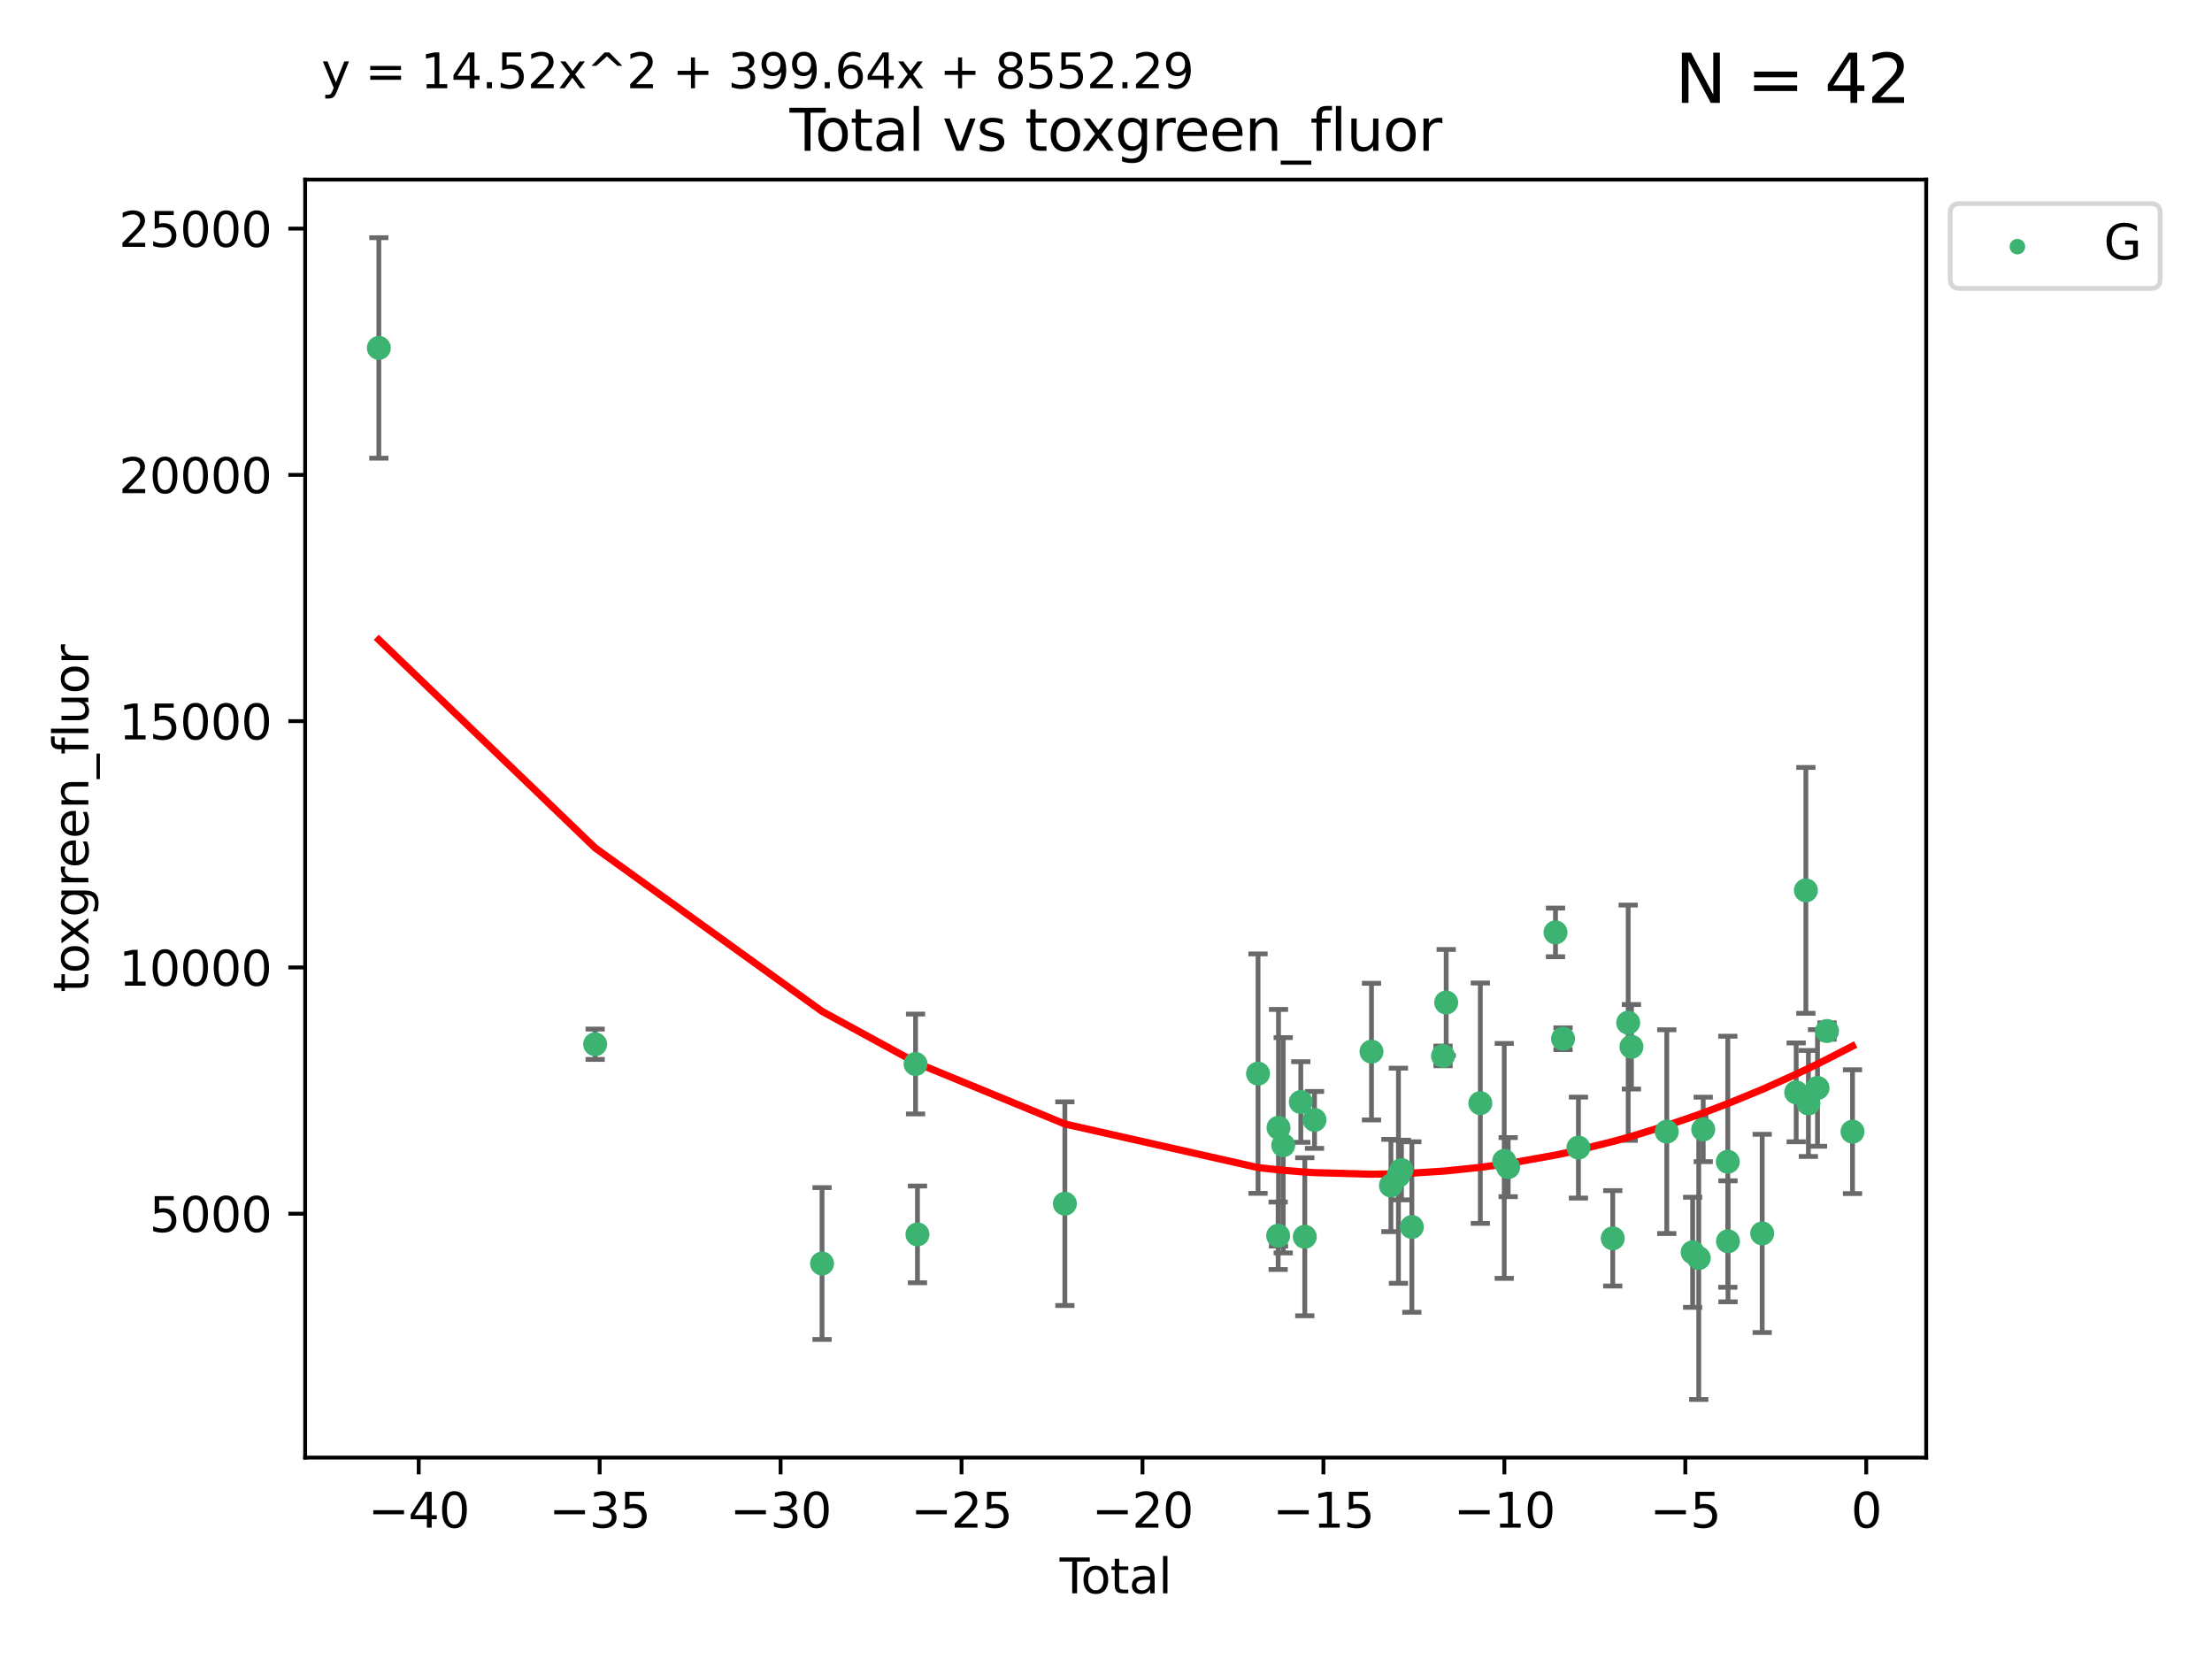 <?xml version="1.0" encoding="utf-8" standalone="no"?>
<!DOCTYPE svg PUBLIC "-//W3C//DTD SVG 1.1//EN"
  "http://www.w3.org/Graphics/SVG/1.1/DTD/svg11.dtd">
<svg xmlns:xlink="http://www.w3.org/1999/xlink" width="460.8pt" height="345.6pt" viewBox="0 0 460.8 345.6" xmlns="http://www.w3.org/2000/svg" version="1.1">
 <defs>
  <style type="text/css">*{stroke-linejoin: round; stroke-linecap: butt}</style>
 </defs>
 <g id="figure_1">
  <g id="patch_1">
   <path d="M 0 345.6 
L 460.8 345.6 
L 460.8 0 
L 0 0 
z
" style="fill: #ffffff"/>
  </g>
  <g id="axes_1">
   <g id="patch_2">
    <path d="M 63.571 303.64 
L 401.26 303.64 
L 401.26 37.411 
L 63.571 37.411 
z
" style="fill: #ffffff"/>
   </g>
   <g id="PathCollection_1">
    <defs>
     <path id="m1d2c53d2f5" d="M 0 1.118 
C 0.297 1.118 0.581 1 0.791 0.791 
C 1 0.581 1.118 0.297 1.118 0 
C 1.118 -0.297 1 -0.581 0.791 -0.791 
C 0.581 -1 0.297 -1.118 0 -1.118 
C -0.297 -1.118 -0.581 -1 -0.791 -0.791 
C -1 -0.581 -1.118 -0.297 -1.118 0 
C -1.118 0.297 -1 0.581 -0.791 0.791 
C -0.581 1 -0.297 1.118 0 1.118 
z
" style="stroke: #3cb371"/>
    </defs>
    <g clip-path="url(#p8fb673ed2a)">
     <use xlink:href="#m1d2c53d2f5" x="78.921" y="72.481" style="fill: #3cb371; stroke: #3cb371"/>
     <use xlink:href="#m1d2c53d2f5" x="123.98" y="217.535" style="fill: #3cb371; stroke: #3cb371"/>
     <use xlink:href="#m1d2c53d2f5" x="171.247" y="263.217" style="fill: #3cb371; stroke: #3cb371"/>
     <use xlink:href="#m1d2c53d2f5" x="190.729" y="221.648" style="fill: #3cb371; stroke: #3cb371"/>
     <use xlink:href="#m1d2c53d2f5" x="191.126" y="257.146" style="fill: #3cb371; stroke: #3cb371"/>
     <use xlink:href="#m1d2c53d2f5" x="221.833" y="250.746" style="fill: #3cb371; stroke: #3cb371"/>
     <use xlink:href="#m1d2c53d2f5" x="262.071" y="223.656" style="fill: #3cb371; stroke: #3cb371"/>
     <use xlink:href="#m1d2c53d2f5" x="266.262" y="257.431" style="fill: #3cb371; stroke: #3cb371"/>
     <use xlink:href="#m1d2c53d2f5" x="266.337" y="234.932" style="fill: #3cb371; stroke: #3cb371"/>
     <use xlink:href="#m1d2c53d2f5" x="267.315" y="238.579" style="fill: #3cb371; stroke: #3cb371"/>
     <use xlink:href="#m1d2c53d2f5" x="270.98" y="229.566" style="fill: #3cb371; stroke: #3cb371"/>
     <use xlink:href="#m1d2c53d2f5" x="271.813" y="257.643" style="fill: #3cb371; stroke: #3cb371"/>
     <use xlink:href="#m1d2c53d2f5" x="273.836" y="233.302" style="fill: #3cb371; stroke: #3cb371"/>
     <use xlink:href="#m1d2c53d2f5" x="285.708" y="219.072" style="fill: #3cb371; stroke: #3cb371"/>
     <use xlink:href="#m1d2c53d2f5" x="289.758" y="246.962" style="fill: #3cb371; stroke: #3cb371"/>
     <use xlink:href="#m1d2c53d2f5" x="291.32" y="244.923" style="fill: #3cb371; stroke: #3cb371"/>
     <use xlink:href="#m1d2c53d2f5" x="291.947" y="243.736" style="fill: #3cb371; stroke: #3cb371"/>
     <use xlink:href="#m1d2c53d2f5" x="294.116" y="255.605" style="fill: #3cb371; stroke: #3cb371"/>
     <use xlink:href="#m1d2c53d2f5" x="300.611" y="219.972" style="fill: #3cb371; stroke: #3cb371"/>
     <use xlink:href="#m1d2c53d2f5" x="301.267" y="208.841" style="fill: #3cb371; stroke: #3cb371"/>
     <use xlink:href="#m1d2c53d2f5" x="308.378" y="229.811" style="fill: #3cb371; stroke: #3cb371"/>
     <use xlink:href="#m1d2c53d2f5" x="313.361" y="241.837" style="fill: #3cb371; stroke: #3cb371"/>
     <use xlink:href="#m1d2c53d2f5" x="314.181" y="243.136" style="fill: #3cb371; stroke: #3cb371"/>
     <use xlink:href="#m1d2c53d2f5" x="324.038" y="194.238" style="fill: #3cb371; stroke: #3cb371"/>
     <use xlink:href="#m1d2c53d2f5" x="325.607" y="216.384" style="fill: #3cb371; stroke: #3cb371"/>
     <use xlink:href="#m1d2c53d2f5" x="328.816" y="239.067" style="fill: #3cb371; stroke: #3cb371"/>
     <use xlink:href="#m1d2c53d2f5" x="335.966" y="257.967" style="fill: #3cb371; stroke: #3cb371"/>
     <use xlink:href="#m1d2c53d2f5" x="339.182" y="213.046" style="fill: #3cb371; stroke: #3cb371"/>
     <use xlink:href="#m1d2c53d2f5" x="339.858" y="218.064" style="fill: #3cb371; stroke: #3cb371"/>
     <use xlink:href="#m1d2c53d2f5" x="347.218" y="235.742" style="fill: #3cb371; stroke: #3cb371"/>
     <use xlink:href="#m1d2c53d2f5" x="352.609" y="260.874" style="fill: #3cb371; stroke: #3cb371"/>
     <use xlink:href="#m1d2c53d2f5" x="353.88" y="262.078" style="fill: #3cb371; stroke: #3cb371"/>
     <use xlink:href="#m1d2c53d2f5" x="354.813" y="235.279" style="fill: #3cb371; stroke: #3cb371"/>
     <use xlink:href="#m1d2c53d2f5" x="359.934" y="242.013" style="fill: #3cb371; stroke: #3cb371"/>
     <use xlink:href="#m1d2c53d2f5" x="359.973" y="258.587" style="fill: #3cb371; stroke: #3cb371"/>
     <use xlink:href="#m1d2c53d2f5" x="367.097" y="256.941" style="fill: #3cb371; stroke: #3cb371"/>
     <use xlink:href="#m1d2c53d2f5" x="374.18" y="227.558" style="fill: #3cb371; stroke: #3cb371"/>
     <use xlink:href="#m1d2c53d2f5" x="376.198" y="185.483" style="fill: #3cb371; stroke: #3cb371"/>
     <use xlink:href="#m1d2c53d2f5" x="376.722" y="229.874" style="fill: #3cb371; stroke: #3cb371"/>
     <use xlink:href="#m1d2c53d2f5" x="378.619" y="226.641" style="fill: #3cb371; stroke: #3cb371"/>
     <use xlink:href="#m1d2c53d2f5" x="380.606" y="214.776" style="fill: #3cb371; stroke: #3cb371"/>
     <use xlink:href="#m1d2c53d2f5" x="385.911" y="235.749" style="fill: #3cb371; stroke: #3cb371"/>
    </g>
   </g>
   <g id="matplotlib.axis_1">
    <g id="xtick_1">
     <g id="line2d_1">
      <defs>
       <path id="m40cc3cbc75" d="M 0 0 
L 0 3.5 
" style="stroke: #000000; stroke-width: 0.8"/>
      </defs>
      <g>
       <use xlink:href="#m40cc3cbc75" x="87.225" y="303.64" style="stroke: #000000; stroke-width: 0.8"/>
      </g>
     </g>
     <g id="text_1">
      <!-- −40 -->
      <g transform="translate(76.673 318.238)scale(0.1 -0.1)">
       <defs>
        <path id="DejaVuSans-2212" d="M 678 2272 
L 4684 2272 
L 4684 1741 
L 678 1741 
L 678 2272 
z
" transform="scale(0.016)"/>
        <path id="DejaVuSans-34" d="M 2419 4116 
L 825 1625 
L 2419 1625 
L 2419 4116 
z
M 2253 4666 
L 3047 4666 
L 3047 1625 
L 3713 1625 
L 3713 1100 
L 3047 1100 
L 3047 0 
L 2419 0 
L 2419 1100 
L 313 1100 
L 313 1709 
L 2253 4666 
z
" transform="scale(0.016)"/>
        <path id="DejaVuSans-30" d="M 2034 4250 
Q 1547 4250 1301 3770 
Q 1056 3291 1056 2328 
Q 1056 1369 1301 889 
Q 1547 409 2034 409 
Q 2525 409 2770 889 
Q 3016 1369 3016 2328 
Q 3016 3291 2770 3770 
Q 2525 4250 2034 4250 
z
M 2034 4750 
Q 2819 4750 3233 4129 
Q 3647 3509 3647 2328 
Q 3647 1150 3233 529 
Q 2819 -91 2034 -91 
Q 1250 -91 836 529 
Q 422 1150 422 2328 
Q 422 3509 836 4129 
Q 1250 4750 2034 4750 
z
" transform="scale(0.016)"/>
       </defs>
       <use xlink:href="#DejaVuSans-2212"/>
       <use xlink:href="#DejaVuSans-34" x="83.789"/>
       <use xlink:href="#DejaVuSans-30" x="147.412"/>
      </g>
     </g>
    </g>
    <g id="xtick_2">
     <g id="line2d_2">
      <g>
       <use xlink:href="#m40cc3cbc75" x="124.919" y="303.64" style="stroke: #000000; stroke-width: 0.8"/>
      </g>
     </g>
     <g id="text_2">
      <!-- −35 -->
      <g transform="translate(114.367 318.238)scale(0.1 -0.1)">
       <defs>
        <path id="DejaVuSans-33" d="M 2597 2516 
Q 3050 2419 3304 2112 
Q 3559 1806 3559 1356 
Q 3559 666 3084 287 
Q 2609 -91 1734 -91 
Q 1441 -91 1130 -33 
Q 819 25 488 141 
L 488 750 
Q 750 597 1062 519 
Q 1375 441 1716 441 
Q 2309 441 2620 675 
Q 2931 909 2931 1356 
Q 2931 1769 2642 2001 
Q 2353 2234 1838 2234 
L 1294 2234 
L 1294 2753 
L 1863 2753 
Q 2328 2753 2575 2939 
Q 2822 3125 2822 3475 
Q 2822 3834 2567 4026 
Q 2313 4219 1838 4219 
Q 1578 4219 1281 4162 
Q 984 4106 628 3988 
L 628 4550 
Q 988 4650 1302 4700 
Q 1616 4750 1894 4750 
Q 2613 4750 3031 4423 
Q 3450 4097 3450 3541 
Q 3450 3153 3228 2886 
Q 3006 2619 2597 2516 
z
" transform="scale(0.016)"/>
        <path id="DejaVuSans-35" d="M 691 4666 
L 3169 4666 
L 3169 4134 
L 1269 4134 
L 1269 2991 
Q 1406 3038 1543 3061 
Q 1681 3084 1819 3084 
Q 2600 3084 3056 2656 
Q 3513 2228 3513 1497 
Q 3513 744 3044 326 
Q 2575 -91 1722 -91 
Q 1428 -91 1123 -41 
Q 819 9 494 109 
L 494 744 
Q 775 591 1075 516 
Q 1375 441 1709 441 
Q 2250 441 2565 725 
Q 2881 1009 2881 1497 
Q 2881 1984 2565 2268 
Q 2250 2553 1709 2553 
Q 1456 2553 1204 2497 
Q 953 2441 691 2322 
L 691 4666 
z
" transform="scale(0.016)"/>
       </defs>
       <use xlink:href="#DejaVuSans-2212"/>
       <use xlink:href="#DejaVuSans-33" x="83.789"/>
       <use xlink:href="#DejaVuSans-35" x="147.412"/>
      </g>
     </g>
    </g>
    <g id="xtick_3">
     <g id="line2d_3">
      <g>
       <use xlink:href="#m40cc3cbc75" x="162.613" y="303.64" style="stroke: #000000; stroke-width: 0.8"/>
      </g>
     </g>
     <g id="text_3">
      <!-- −30 -->
      <g transform="translate(152.06 318.238)scale(0.1 -0.1)">
       <use xlink:href="#DejaVuSans-2212"/>
       <use xlink:href="#DejaVuSans-33" x="83.789"/>
       <use xlink:href="#DejaVuSans-30" x="147.412"/>
      </g>
     </g>
    </g>
    <g id="xtick_4">
     <g id="line2d_4">
      <g>
       <use xlink:href="#m40cc3cbc75" x="200.306" y="303.64" style="stroke: #000000; stroke-width: 0.8"/>
      </g>
     </g>
     <g id="text_4">
      <!-- −25 -->
      <g transform="translate(189.754 318.238)scale(0.1 -0.1)">
       <defs>
        <path id="DejaVuSans-32" d="M 1228 531 
L 3431 531 
L 3431 0 
L 469 0 
L 469 531 
Q 828 903 1448 1529 
Q 2069 2156 2228 2338 
Q 2531 2678 2651 2914 
Q 2772 3150 2772 3378 
Q 2772 3750 2511 3984 
Q 2250 4219 1831 4219 
Q 1534 4219 1204 4116 
Q 875 4013 500 3803 
L 500 4441 
Q 881 4594 1212 4672 
Q 1544 4750 1819 4750 
Q 2544 4750 2975 4387 
Q 3406 4025 3406 3419 
Q 3406 3131 3298 2873 
Q 3191 2616 2906 2266 
Q 2828 2175 2409 1742 
Q 1991 1309 1228 531 
z
" transform="scale(0.016)"/>
       </defs>
       <use xlink:href="#DejaVuSans-2212"/>
       <use xlink:href="#DejaVuSans-32" x="83.789"/>
       <use xlink:href="#DejaVuSans-35" x="147.412"/>
      </g>
     </g>
    </g>
    <g id="xtick_5">
     <g id="line2d_5">
      <g>
       <use xlink:href="#m40cc3cbc75" x="238" y="303.64" style="stroke: #000000; stroke-width: 0.8"/>
      </g>
     </g>
     <g id="text_5">
      <!-- −20 -->
      <g transform="translate(227.447 318.238)scale(0.1 -0.1)">
       <use xlink:href="#DejaVuSans-2212"/>
       <use xlink:href="#DejaVuSans-32" x="83.789"/>
       <use xlink:href="#DejaVuSans-30" x="147.412"/>
      </g>
     </g>
    </g>
    <g id="xtick_6">
     <g id="line2d_6">
      <g>
       <use xlink:href="#m40cc3cbc75" x="275.693" y="303.64" style="stroke: #000000; stroke-width: 0.8"/>
      </g>
     </g>
     <g id="text_6">
      <!-- −15 -->
      <g transform="translate(265.141 318.238)scale(0.1 -0.1)">
       <defs>
        <path id="DejaVuSans-31" d="M 794 531 
L 1825 531 
L 1825 4091 
L 703 3866 
L 703 4441 
L 1819 4666 
L 2450 4666 
L 2450 531 
L 3481 531 
L 3481 0 
L 794 0 
L 794 531 
z
" transform="scale(0.016)"/>
       </defs>
       <use xlink:href="#DejaVuSans-2212"/>
       <use xlink:href="#DejaVuSans-31" x="83.789"/>
       <use xlink:href="#DejaVuSans-35" x="147.412"/>
      </g>
     </g>
    </g>
    <g id="xtick_7">
     <g id="line2d_7">
      <g>
       <use xlink:href="#m40cc3cbc75" x="313.387" y="303.64" style="stroke: #000000; stroke-width: 0.8"/>
      </g>
     </g>
     <g id="text_7">
      <!-- −10 -->
      <g transform="translate(302.835 318.238)scale(0.1 -0.1)">
       <use xlink:href="#DejaVuSans-2212"/>
       <use xlink:href="#DejaVuSans-31" x="83.789"/>
       <use xlink:href="#DejaVuSans-30" x="147.412"/>
      </g>
     </g>
    </g>
    <g id="xtick_8">
     <g id="line2d_8">
      <g>
       <use xlink:href="#m40cc3cbc75" x="351.081" y="303.64" style="stroke: #000000; stroke-width: 0.8"/>
      </g>
     </g>
     <g id="text_8">
      <!-- −5 -->
      <g transform="translate(343.709 318.238)scale(0.1 -0.1)">
       <use xlink:href="#DejaVuSans-2212"/>
       <use xlink:href="#DejaVuSans-35" x="83.789"/>
      </g>
     </g>
    </g>
    <g id="xtick_9">
     <g id="line2d_9">
      <g>
       <use xlink:href="#m40cc3cbc75" x="388.774" y="303.64" style="stroke: #000000; stroke-width: 0.8"/>
      </g>
     </g>
     <g id="text_9">
      <!-- 0 -->
      <g transform="translate(385.593 318.238)scale(0.1 -0.1)">
       <use xlink:href="#DejaVuSans-30"/>
      </g>
     </g>
    </g>
    <g id="text_10">
     <!-- Total -->
     <g transform="translate(220.739 331.917)scale(0.1 -0.1)">
      <defs>
       <path id="DejaVuSans-54" d="M -19 4666 
L 3928 4666 
L 3928 4134 
L 2272 4134 
L 2272 0 
L 1638 0 
L 1638 4134 
L -19 4134 
L -19 4666 
z
" transform="scale(0.016)"/>
       <path id="DejaVuSans-6f" d="M 1959 3097 
Q 1497 3097 1228 2736 
Q 959 2375 959 1747 
Q 959 1119 1226 758 
Q 1494 397 1959 397 
Q 2419 397 2687 759 
Q 2956 1122 2956 1747 
Q 2956 2369 2687 2733 
Q 2419 3097 1959 3097 
z
M 1959 3584 
Q 2709 3584 3137 3096 
Q 3566 2609 3566 1747 
Q 3566 888 3137 398 
Q 2709 -91 1959 -91 
Q 1206 -91 779 398 
Q 353 888 353 1747 
Q 353 2609 779 3096 
Q 1206 3584 1959 3584 
z
" transform="scale(0.016)"/>
       <path id="DejaVuSans-74" d="M 1172 4494 
L 1172 3500 
L 2356 3500 
L 2356 3053 
L 1172 3053 
L 1172 1153 
Q 1172 725 1289 603 
Q 1406 481 1766 481 
L 2356 481 
L 2356 0 
L 1766 0 
Q 1100 0 847 248 
Q 594 497 594 1153 
L 594 3053 
L 172 3053 
L 172 3500 
L 594 3500 
L 594 4494 
L 1172 4494 
z
" transform="scale(0.016)"/>
       <path id="DejaVuSans-61" d="M 2194 1759 
Q 1497 1759 1228 1600 
Q 959 1441 959 1056 
Q 959 750 1161 570 
Q 1363 391 1709 391 
Q 2188 391 2477 730 
Q 2766 1069 2766 1631 
L 2766 1759 
L 2194 1759 
z
M 3341 1997 
L 3341 0 
L 2766 0 
L 2766 531 
Q 2569 213 2275 61 
Q 1981 -91 1556 -91 
Q 1019 -91 701 211 
Q 384 513 384 1019 
Q 384 1609 779 1909 
Q 1175 2209 1959 2209 
L 2766 2209 
L 2766 2266 
Q 2766 2663 2505 2880 
Q 2244 3097 1772 3097 
Q 1472 3097 1187 3025 
Q 903 2953 641 2809 
L 641 3341 
Q 956 3463 1253 3523 
Q 1550 3584 1831 3584 
Q 2591 3584 2966 3190 
Q 3341 2797 3341 1997 
z
" transform="scale(0.016)"/>
       <path id="DejaVuSans-6c" d="M 603 4863 
L 1178 4863 
L 1178 0 
L 603 0 
L 603 4863 
z
" transform="scale(0.016)"/>
      </defs>
      <use xlink:href="#DejaVuSans-54"/>
      <use xlink:href="#DejaVuSans-6f" x="44.084"/>
      <use xlink:href="#DejaVuSans-74" x="105.266"/>
      <use xlink:href="#DejaVuSans-61" x="144.475"/>
      <use xlink:href="#DejaVuSans-6c" x="205.754"/>
     </g>
    </g>
   </g>
   <g id="matplotlib.axis_2">
    <g id="ytick_1">
     <g id="line2d_10">
      <defs>
       <path id="mff3b0b1548" d="M 0 0 
L -3.5 0 
" style="stroke: #000000; stroke-width: 0.8"/>
      </defs>
      <g>
       <use xlink:href="#mff3b0b1548" x="63.571" y="252.839" style="stroke: #000000; stroke-width: 0.8"/>
      </g>
     </g>
     <g id="text_11">
      <!-- 5000 -->
      <g transform="translate(31.121 256.638)scale(0.1 -0.1)">
       <use xlink:href="#DejaVuSans-35"/>
       <use xlink:href="#DejaVuSans-30" x="63.623"/>
       <use xlink:href="#DejaVuSans-30" x="127.246"/>
       <use xlink:href="#DejaVuSans-30" x="190.869"/>
      </g>
     </g>
    </g>
    <g id="ytick_2">
     <g id="line2d_11">
      <g>
       <use xlink:href="#mff3b0b1548" x="63.571" y="201.535" style="stroke: #000000; stroke-width: 0.8"/>
      </g>
     </g>
     <g id="text_12">
      <!-- 10000 -->
      <g transform="translate(24.759 205.334)scale(0.1 -0.1)">
       <use xlink:href="#DejaVuSans-31"/>
       <use xlink:href="#DejaVuSans-30" x="63.623"/>
       <use xlink:href="#DejaVuSans-30" x="127.246"/>
       <use xlink:href="#DejaVuSans-30" x="190.869"/>
       <use xlink:href="#DejaVuSans-30" x="254.492"/>
      </g>
     </g>
    </g>
    <g id="ytick_3">
     <g id="line2d_12">
      <g>
       <use xlink:href="#mff3b0b1548" x="63.571" y="150.23" style="stroke: #000000; stroke-width: 0.8"/>
      </g>
     </g>
     <g id="text_13">
      <!-- 15000 -->
      <g transform="translate(24.759 154.03)scale(0.1 -0.1)">
       <use xlink:href="#DejaVuSans-31"/>
       <use xlink:href="#DejaVuSans-35" x="63.623"/>
       <use xlink:href="#DejaVuSans-30" x="127.246"/>
       <use xlink:href="#DejaVuSans-30" x="190.869"/>
       <use xlink:href="#DejaVuSans-30" x="254.492"/>
      </g>
     </g>
    </g>
    <g id="ytick_4">
     <g id="line2d_13">
      <g>
       <use xlink:href="#mff3b0b1548" x="63.571" y="98.926" style="stroke: #000000; stroke-width: 0.8"/>
      </g>
     </g>
     <g id="text_14">
      <!-- 20000 -->
      <g transform="translate(24.759 102.725)scale(0.1 -0.1)">
       <use xlink:href="#DejaVuSans-32"/>
       <use xlink:href="#DejaVuSans-30" x="63.623"/>
       <use xlink:href="#DejaVuSans-30" x="127.246"/>
       <use xlink:href="#DejaVuSans-30" x="190.869"/>
       <use xlink:href="#DejaVuSans-30" x="254.492"/>
      </g>
     </g>
    </g>
    <g id="ytick_5">
     <g id="line2d_14">
      <g>
       <use xlink:href="#mff3b0b1548" x="63.571" y="47.622" style="stroke: #000000; stroke-width: 0.8"/>
      </g>
     </g>
     <g id="text_15">
      <!-- 25000 -->
      <g transform="translate(24.759 51.421)scale(0.1 -0.1)">
       <use xlink:href="#DejaVuSans-32"/>
       <use xlink:href="#DejaVuSans-35" x="63.623"/>
       <use xlink:href="#DejaVuSans-30" x="127.246"/>
       <use xlink:href="#DejaVuSans-30" x="190.869"/>
       <use xlink:href="#DejaVuSans-30" x="254.492"/>
      </g>
     </g>
    </g>
    <g id="text_16">
     <!-- toxgreen_fluor -->
     <g transform="translate(18.401 206.72)rotate(-90)scale(0.1 -0.1)">
      <defs>
       <path id="DejaVuSans-78" d="M 3513 3500 
L 2247 1797 
L 3578 0 
L 2900 0 
L 1881 1375 
L 863 0 
L 184 0 
L 1544 1831 
L 300 3500 
L 978 3500 
L 1906 2253 
L 2834 3500 
L 3513 3500 
z
" transform="scale(0.016)"/>
       <path id="DejaVuSans-67" d="M 2906 1791 
Q 2906 2416 2648 2759 
Q 2391 3103 1925 3103 
Q 1463 3103 1205 2759 
Q 947 2416 947 1791 
Q 947 1169 1205 825 
Q 1463 481 1925 481 
Q 2391 481 2648 825 
Q 2906 1169 2906 1791 
z
M 3481 434 
Q 3481 -459 3084 -895 
Q 2688 -1331 1869 -1331 
Q 1566 -1331 1297 -1286 
Q 1028 -1241 775 -1147 
L 775 -588 
Q 1028 -725 1275 -790 
Q 1522 -856 1778 -856 
Q 2344 -856 2625 -561 
Q 2906 -266 2906 331 
L 2906 616 
Q 2728 306 2450 153 
Q 2172 0 1784 0 
Q 1141 0 747 490 
Q 353 981 353 1791 
Q 353 2603 747 3093 
Q 1141 3584 1784 3584 
Q 2172 3584 2450 3431 
Q 2728 3278 2906 2969 
L 2906 3500 
L 3481 3500 
L 3481 434 
z
" transform="scale(0.016)"/>
       <path id="DejaVuSans-72" d="M 2631 2963 
Q 2534 3019 2420 3045 
Q 2306 3072 2169 3072 
Q 1681 3072 1420 2755 
Q 1159 2438 1159 1844 
L 1159 0 
L 581 0 
L 581 3500 
L 1159 3500 
L 1159 2956 
Q 1341 3275 1631 3429 
Q 1922 3584 2338 3584 
Q 2397 3584 2469 3576 
Q 2541 3569 2628 3553 
L 2631 2963 
z
" transform="scale(0.016)"/>
       <path id="DejaVuSans-65" d="M 3597 1894 
L 3597 1613 
L 953 1613 
Q 991 1019 1311 708 
Q 1631 397 2203 397 
Q 2534 397 2845 478 
Q 3156 559 3463 722 
L 3463 178 
Q 3153 47 2828 -22 
Q 2503 -91 2169 -91 
Q 1331 -91 842 396 
Q 353 884 353 1716 
Q 353 2575 817 3079 
Q 1281 3584 2069 3584 
Q 2775 3584 3186 3129 
Q 3597 2675 3597 1894 
z
M 3022 2063 
Q 3016 2534 2758 2815 
Q 2500 3097 2075 3097 
Q 1594 3097 1305 2825 
Q 1016 2553 972 2059 
L 3022 2063 
z
" transform="scale(0.016)"/>
       <path id="DejaVuSans-6e" d="M 3513 2113 
L 3513 0 
L 2938 0 
L 2938 2094 
Q 2938 2591 2744 2837 
Q 2550 3084 2163 3084 
Q 1697 3084 1428 2787 
Q 1159 2491 1159 1978 
L 1159 0 
L 581 0 
L 581 3500 
L 1159 3500 
L 1159 2956 
Q 1366 3272 1645 3428 
Q 1925 3584 2291 3584 
Q 2894 3584 3203 3211 
Q 3513 2838 3513 2113 
z
" transform="scale(0.016)"/>
       <path id="DejaVuSans-5f" d="M 3263 -1063 
L 3263 -1509 
L -63 -1509 
L -63 -1063 
L 3263 -1063 
z
" transform="scale(0.016)"/>
       <path id="DejaVuSans-66" d="M 2375 4863 
L 2375 4384 
L 1825 4384 
Q 1516 4384 1395 4259 
Q 1275 4134 1275 3809 
L 1275 3500 
L 2222 3500 
L 2222 3053 
L 1275 3053 
L 1275 0 
L 697 0 
L 697 3053 
L 147 3053 
L 147 3500 
L 697 3500 
L 697 3744 
Q 697 4328 969 4595 
Q 1241 4863 1831 4863 
L 2375 4863 
z
" transform="scale(0.016)"/>
       <path id="DejaVuSans-75" d="M 544 1381 
L 544 3500 
L 1119 3500 
L 1119 1403 
Q 1119 906 1312 657 
Q 1506 409 1894 409 
Q 2359 409 2629 706 
Q 2900 1003 2900 1516 
L 2900 3500 
L 3475 3500 
L 3475 0 
L 2900 0 
L 2900 538 
Q 2691 219 2414 64 
Q 2138 -91 1772 -91 
Q 1169 -91 856 284 
Q 544 659 544 1381 
z
M 1991 3584 
L 1991 3584 
z
" transform="scale(0.016)"/>
      </defs>
      <use xlink:href="#DejaVuSans-74"/>
      <use xlink:href="#DejaVuSans-6f" x="39.209"/>
      <use xlink:href="#DejaVuSans-78" x="97.266"/>
      <use xlink:href="#DejaVuSans-67" x="156.445"/>
      <use xlink:href="#DejaVuSans-72" x="219.922"/>
      <use xlink:href="#DejaVuSans-65" x="258.785"/>
      <use xlink:href="#DejaVuSans-65" x="320.309"/>
      <use xlink:href="#DejaVuSans-6e" x="381.832"/>
      <use xlink:href="#DejaVuSans-5f" x="445.211"/>
      <use xlink:href="#DejaVuSans-66" x="495.211"/>
      <use xlink:href="#DejaVuSans-6c" x="530.416"/>
      <use xlink:href="#DejaVuSans-75" x="558.199"/>
      <use xlink:href="#DejaVuSans-6f" x="621.578"/>
      <use xlink:href="#DejaVuSans-72" x="682.76"/>
     </g>
    </g>
   </g>
   <g id="LineCollection_1">
    <path d="M 78.921 95.45 
L 78.921 49.513 
" clip-path="url(#p8fb673ed2a)" style="fill: none; stroke: #696969"/>
    <path d="M 123.98 220.696 
L 123.98 214.375 
" clip-path="url(#p8fb673ed2a)" style="fill: none; stroke: #696969"/>
    <path d="M 171.247 279.032 
L 171.247 247.402 
" clip-path="url(#p8fb673ed2a)" style="fill: none; stroke: #696969"/>
    <path d="M 190.729 232.05 
L 190.729 211.246 
" clip-path="url(#p8fb673ed2a)" style="fill: none; stroke: #696969"/>
    <path d="M 191.126 267.224 
L 191.126 247.068 
" clip-path="url(#p8fb673ed2a)" style="fill: none; stroke: #696969"/>
    <path d="M 221.833 271.96 
L 221.833 229.532 
" clip-path="url(#p8fb673ed2a)" style="fill: none; stroke: #696969"/>
    <path d="M 262.071 248.595 
L 262.071 198.716 
" clip-path="url(#p8fb673ed2a)" style="fill: none; stroke: #696969"/>
    <path d="M 266.262 264.456 
L 266.262 250.406 
" clip-path="url(#p8fb673ed2a)" style="fill: none; stroke: #696969"/>
    <path d="M 266.337 259.58 
L 266.337 210.284 
" clip-path="url(#p8fb673ed2a)" style="fill: none; stroke: #696969"/>
    <path d="M 267.315 261.009 
L 267.315 216.148 
" clip-path="url(#p8fb673ed2a)" style="fill: none; stroke: #696969"/>
    <path d="M 270.98 237.967 
L 270.98 221.165 
" clip-path="url(#p8fb673ed2a)" style="fill: none; stroke: #696969"/>
    <path d="M 271.813 274.102 
L 271.813 241.185 
" clip-path="url(#p8fb673ed2a)" style="fill: none; stroke: #696969"/>
    <path d="M 273.836 239.227 
L 273.836 227.376 
" clip-path="url(#p8fb673ed2a)" style="fill: none; stroke: #696969"/>
    <path d="M 285.708 233.304 
L 285.708 204.84 
" clip-path="url(#p8fb673ed2a)" style="fill: none; stroke: #696969"/>
    <path d="M 289.758 256.575 
L 289.758 237.348 
" clip-path="url(#p8fb673ed2a)" style="fill: none; stroke: #696969"/>
    <path d="M 291.32 267.331 
L 291.32 222.515 
" clip-path="url(#p8fb673ed2a)" style="fill: none; stroke: #696969"/>
    <path d="M 291.947 249.952 
L 291.947 237.519 
" clip-path="url(#p8fb673ed2a)" style="fill: none; stroke: #696969"/>
    <path d="M 294.116 273.361 
L 294.116 237.849 
" clip-path="url(#p8fb673ed2a)" style="fill: none; stroke: #696969"/>
    <path d="M 300.611 222.029 
L 300.611 217.915 
" clip-path="url(#p8fb673ed2a)" style="fill: none; stroke: #696969"/>
    <path d="M 301.267 219.889 
L 301.267 197.794 
" clip-path="url(#p8fb673ed2a)" style="fill: none; stroke: #696969"/>
    <path d="M 308.378 254.844 
L 308.378 204.778 
" clip-path="url(#p8fb673ed2a)" style="fill: none; stroke: #696969"/>
    <path d="M 313.361 266.304 
L 313.361 217.371 
" clip-path="url(#p8fb673ed2a)" style="fill: none; stroke: #696969"/>
    <path d="M 314.181 249.296 
L 314.181 236.977 
" clip-path="url(#p8fb673ed2a)" style="fill: none; stroke: #696969"/>
    <path d="M 324.038 199.306 
L 324.038 189.169 
" clip-path="url(#p8fb673ed2a)" style="fill: none; stroke: #696969"/>
    <path d="M 325.607 218.654 
L 325.607 214.113 
" clip-path="url(#p8fb673ed2a)" style="fill: none; stroke: #696969"/>
    <path d="M 328.816 249.583 
L 328.816 228.551 
" clip-path="url(#p8fb673ed2a)" style="fill: none; stroke: #696969"/>
    <path d="M 335.966 267.904 
L 335.966 248.03 
" clip-path="url(#p8fb673ed2a)" style="fill: none; stroke: #696969"/>
    <path d="M 339.182 237.55 
L 339.182 188.542 
" clip-path="url(#p8fb673ed2a)" style="fill: none; stroke: #696969"/>
    <path d="M 339.858 226.863 
L 339.858 209.265 
" clip-path="url(#p8fb673ed2a)" style="fill: none; stroke: #696969"/>
    <path d="M 347.218 256.967 
L 347.218 214.516 
" clip-path="url(#p8fb673ed2a)" style="fill: none; stroke: #696969"/>
    <path d="M 352.609 272.344 
L 352.609 249.403 
" clip-path="url(#p8fb673ed2a)" style="fill: none; stroke: #696969"/>
    <path d="M 353.88 291.539 
L 353.88 232.618 
" clip-path="url(#p8fb673ed2a)" style="fill: none; stroke: #696969"/>
    <path d="M 354.813 241.998 
L 354.813 228.56 
" clip-path="url(#p8fb673ed2a)" style="fill: none; stroke: #696969"/>
    <path d="M 359.934 268.162 
L 359.934 215.864 
" clip-path="url(#p8fb673ed2a)" style="fill: none; stroke: #696969"/>
    <path d="M 359.973 271.19 
L 359.973 245.983 
" clip-path="url(#p8fb673ed2a)" style="fill: none; stroke: #696969"/>
    <path d="M 367.097 277.594 
L 367.097 236.289 
" clip-path="url(#p8fb673ed2a)" style="fill: none; stroke: #696969"/>
    <path d="M 374.18 237.851 
L 374.18 217.266 
" clip-path="url(#p8fb673ed2a)" style="fill: none; stroke: #696969"/>
    <path d="M 376.198 211.09 
L 376.198 159.876 
" clip-path="url(#p8fb673ed2a)" style="fill: none; stroke: #696969"/>
    <path d="M 376.722 240.915 
L 376.722 218.834 
" clip-path="url(#p8fb673ed2a)" style="fill: none; stroke: #696969"/>
    <path d="M 378.619 238.785 
L 378.619 214.497 
" clip-path="url(#p8fb673ed2a)" style="fill: none; stroke: #696969"/>
    <path d="M 380.606 216.479 
L 380.606 213.074 
" clip-path="url(#p8fb673ed2a)" style="fill: none; stroke: #696969"/>
    <path d="M 385.911 248.644 
L 385.911 222.854 
" clip-path="url(#p8fb673ed2a)" style="fill: none; stroke: #696969"/>
   </g>
   <g id="line2d_15">
    <defs>
     <path id="m34d7d00b25" d="M 2 0 
L -2 -0 
" style="stroke: #696969"/>
    </defs>
    <g clip-path="url(#p8fb673ed2a)">
     <use xlink:href="#m34d7d00b25" x="78.921" y="95.45" style="fill: #696969; stroke: #696969"/>
     <use xlink:href="#m34d7d00b25" x="123.98" y="220.696" style="fill: #696969; stroke: #696969"/>
     <use xlink:href="#m34d7d00b25" x="171.247" y="279.032" style="fill: #696969; stroke: #696969"/>
     <use xlink:href="#m34d7d00b25" x="190.729" y="232.05" style="fill: #696969; stroke: #696969"/>
     <use xlink:href="#m34d7d00b25" x="191.126" y="267.224" style="fill: #696969; stroke: #696969"/>
     <use xlink:href="#m34d7d00b25" x="221.833" y="271.96" style="fill: #696969; stroke: #696969"/>
     <use xlink:href="#m34d7d00b25" x="262.071" y="248.595" style="fill: #696969; stroke: #696969"/>
     <use xlink:href="#m34d7d00b25" x="266.262" y="264.456" style="fill: #696969; stroke: #696969"/>
     <use xlink:href="#m34d7d00b25" x="266.337" y="259.58" style="fill: #696969; stroke: #696969"/>
     <use xlink:href="#m34d7d00b25" x="267.315" y="261.009" style="fill: #696969; stroke: #696969"/>
     <use xlink:href="#m34d7d00b25" x="270.98" y="237.967" style="fill: #696969; stroke: #696969"/>
     <use xlink:href="#m34d7d00b25" x="271.813" y="274.102" style="fill: #696969; stroke: #696969"/>
     <use xlink:href="#m34d7d00b25" x="273.836" y="239.227" style="fill: #696969; stroke: #696969"/>
     <use xlink:href="#m34d7d00b25" x="285.708" y="233.304" style="fill: #696969; stroke: #696969"/>
     <use xlink:href="#m34d7d00b25" x="289.758" y="256.575" style="fill: #696969; stroke: #696969"/>
     <use xlink:href="#m34d7d00b25" x="291.32" y="267.331" style="fill: #696969; stroke: #696969"/>
     <use xlink:href="#m34d7d00b25" x="291.947" y="249.952" style="fill: #696969; stroke: #696969"/>
     <use xlink:href="#m34d7d00b25" x="294.116" y="273.361" style="fill: #696969; stroke: #696969"/>
     <use xlink:href="#m34d7d00b25" x="300.611" y="222.029" style="fill: #696969; stroke: #696969"/>
     <use xlink:href="#m34d7d00b25" x="301.267" y="219.889" style="fill: #696969; stroke: #696969"/>
     <use xlink:href="#m34d7d00b25" x="308.378" y="254.844" style="fill: #696969; stroke: #696969"/>
     <use xlink:href="#m34d7d00b25" x="313.361" y="266.304" style="fill: #696969; stroke: #696969"/>
     <use xlink:href="#m34d7d00b25" x="314.181" y="249.296" style="fill: #696969; stroke: #696969"/>
     <use xlink:href="#m34d7d00b25" x="324.038" y="199.306" style="fill: #696969; stroke: #696969"/>
     <use xlink:href="#m34d7d00b25" x="325.607" y="218.654" style="fill: #696969; stroke: #696969"/>
     <use xlink:href="#m34d7d00b25" x="328.816" y="249.583" style="fill: #696969; stroke: #696969"/>
     <use xlink:href="#m34d7d00b25" x="335.966" y="267.904" style="fill: #696969; stroke: #696969"/>
     <use xlink:href="#m34d7d00b25" x="339.182" y="237.55" style="fill: #696969; stroke: #696969"/>
     <use xlink:href="#m34d7d00b25" x="339.858" y="226.863" style="fill: #696969; stroke: #696969"/>
     <use xlink:href="#m34d7d00b25" x="347.218" y="256.967" style="fill: #696969; stroke: #696969"/>
     <use xlink:href="#m34d7d00b25" x="352.609" y="272.344" style="fill: #696969; stroke: #696969"/>
     <use xlink:href="#m34d7d00b25" x="353.88" y="291.539" style="fill: #696969; stroke: #696969"/>
     <use xlink:href="#m34d7d00b25" x="354.813" y="241.998" style="fill: #696969; stroke: #696969"/>
     <use xlink:href="#m34d7d00b25" x="359.934" y="268.162" style="fill: #696969; stroke: #696969"/>
     <use xlink:href="#m34d7d00b25" x="359.973" y="271.19" style="fill: #696969; stroke: #696969"/>
     <use xlink:href="#m34d7d00b25" x="367.097" y="277.594" style="fill: #696969; stroke: #696969"/>
     <use xlink:href="#m34d7d00b25" x="374.18" y="237.851" style="fill: #696969; stroke: #696969"/>
     <use xlink:href="#m34d7d00b25" x="376.198" y="211.09" style="fill: #696969; stroke: #696969"/>
     <use xlink:href="#m34d7d00b25" x="376.722" y="240.915" style="fill: #696969; stroke: #696969"/>
     <use xlink:href="#m34d7d00b25" x="378.619" y="238.785" style="fill: #696969; stroke: #696969"/>
     <use xlink:href="#m34d7d00b25" x="380.606" y="216.479" style="fill: #696969; stroke: #696969"/>
     <use xlink:href="#m34d7d00b25" x="385.911" y="248.644" style="fill: #696969; stroke: #696969"/>
    </g>
   </g>
   <g id="line2d_16">
    <g clip-path="url(#p8fb673ed2a)">
     <use xlink:href="#m34d7d00b25" x="78.921" y="49.513" style="fill: #696969; stroke: #696969"/>
     <use xlink:href="#m34d7d00b25" x="123.98" y="214.375" style="fill: #696969; stroke: #696969"/>
     <use xlink:href="#m34d7d00b25" x="171.247" y="247.402" style="fill: #696969; stroke: #696969"/>
     <use xlink:href="#m34d7d00b25" x="190.729" y="211.246" style="fill: #696969; stroke: #696969"/>
     <use xlink:href="#m34d7d00b25" x="191.126" y="247.068" style="fill: #696969; stroke: #696969"/>
     <use xlink:href="#m34d7d00b25" x="221.833" y="229.532" style="fill: #696969; stroke: #696969"/>
     <use xlink:href="#m34d7d00b25" x="262.071" y="198.716" style="fill: #696969; stroke: #696969"/>
     <use xlink:href="#m34d7d00b25" x="266.262" y="250.406" style="fill: #696969; stroke: #696969"/>
     <use xlink:href="#m34d7d00b25" x="266.337" y="210.284" style="fill: #696969; stroke: #696969"/>
     <use xlink:href="#m34d7d00b25" x="267.315" y="216.148" style="fill: #696969; stroke: #696969"/>
     <use xlink:href="#m34d7d00b25" x="270.98" y="221.165" style="fill: #696969; stroke: #696969"/>
     <use xlink:href="#m34d7d00b25" x="271.813" y="241.185" style="fill: #696969; stroke: #696969"/>
     <use xlink:href="#m34d7d00b25" x="273.836" y="227.376" style="fill: #696969; stroke: #696969"/>
     <use xlink:href="#m34d7d00b25" x="285.708" y="204.84" style="fill: #696969; stroke: #696969"/>
     <use xlink:href="#m34d7d00b25" x="289.758" y="237.348" style="fill: #696969; stroke: #696969"/>
     <use xlink:href="#m34d7d00b25" x="291.32" y="222.515" style="fill: #696969; stroke: #696969"/>
     <use xlink:href="#m34d7d00b25" x="291.947" y="237.519" style="fill: #696969; stroke: #696969"/>
     <use xlink:href="#m34d7d00b25" x="294.116" y="237.849" style="fill: #696969; stroke: #696969"/>
     <use xlink:href="#m34d7d00b25" x="300.611" y="217.915" style="fill: #696969; stroke: #696969"/>
     <use xlink:href="#m34d7d00b25" x="301.267" y="197.794" style="fill: #696969; stroke: #696969"/>
     <use xlink:href="#m34d7d00b25" x="308.378" y="204.778" style="fill: #696969; stroke: #696969"/>
     <use xlink:href="#m34d7d00b25" x="313.361" y="217.371" style="fill: #696969; stroke: #696969"/>
     <use xlink:href="#m34d7d00b25" x="314.181" y="236.977" style="fill: #696969; stroke: #696969"/>
     <use xlink:href="#m34d7d00b25" x="324.038" y="189.169" style="fill: #696969; stroke: #696969"/>
     <use xlink:href="#m34d7d00b25" x="325.607" y="214.113" style="fill: #696969; stroke: #696969"/>
     <use xlink:href="#m34d7d00b25" x="328.816" y="228.551" style="fill: #696969; stroke: #696969"/>
     <use xlink:href="#m34d7d00b25" x="335.966" y="248.03" style="fill: #696969; stroke: #696969"/>
     <use xlink:href="#m34d7d00b25" x="339.182" y="188.542" style="fill: #696969; stroke: #696969"/>
     <use xlink:href="#m34d7d00b25" x="339.858" y="209.265" style="fill: #696969; stroke: #696969"/>
     <use xlink:href="#m34d7d00b25" x="347.218" y="214.516" style="fill: #696969; stroke: #696969"/>
     <use xlink:href="#m34d7d00b25" x="352.609" y="249.403" style="fill: #696969; stroke: #696969"/>
     <use xlink:href="#m34d7d00b25" x="353.88" y="232.618" style="fill: #696969; stroke: #696969"/>
     <use xlink:href="#m34d7d00b25" x="354.813" y="228.56" style="fill: #696969; stroke: #696969"/>
     <use xlink:href="#m34d7d00b25" x="359.934" y="215.864" style="fill: #696969; stroke: #696969"/>
     <use xlink:href="#m34d7d00b25" x="359.973" y="245.983" style="fill: #696969; stroke: #696969"/>
     <use xlink:href="#m34d7d00b25" x="367.097" y="236.289" style="fill: #696969; stroke: #696969"/>
     <use xlink:href="#m34d7d00b25" x="374.18" y="217.266" style="fill: #696969; stroke: #696969"/>
     <use xlink:href="#m34d7d00b25" x="376.198" y="159.876" style="fill: #696969; stroke: #696969"/>
     <use xlink:href="#m34d7d00b25" x="376.722" y="218.834" style="fill: #696969; stroke: #696969"/>
     <use xlink:href="#m34d7d00b25" x="378.619" y="214.497" style="fill: #696969; stroke: #696969"/>
     <use xlink:href="#m34d7d00b25" x="380.606" y="213.074" style="fill: #696969; stroke: #696969"/>
     <use xlink:href="#m34d7d00b25" x="385.911" y="222.854" style="fill: #696969; stroke: #696969"/>
    </g>
   </g>
   <g id="line2d_17">
    <path d="M 78.921 133.277 
L 123.98 176.638 
L 171.247 210.684 
L 190.729 221.308 
L 191.126 221.504 
L 221.833 234.146 
L 262.071 243.23 
L 266.262 243.688 
L 266.337 243.695 
L 267.315 243.788 
L 270.98 244.093 
L 271.813 244.153 
L 273.836 244.282 
L 285.708 244.608 
L 289.758 244.551 
L 291.32 244.505 
L 291.947 244.484 
L 294.116 244.392 
L 300.611 243.972 
L 301.267 243.917 
L 308.378 243.179 
L 313.361 242.503 
L 314.181 242.38 
L 324.038 240.618 
L 325.607 240.29 
L 328.816 239.58 
L 335.966 237.805 
L 339.182 236.919 
L 339.858 236.725 
L 347.218 234.467 
L 352.609 232.633 
L 353.88 232.178 
L 354.813 231.84 
L 359.934 229.897 
L 359.973 229.882 
L 367.097 226.949 
L 374.18 223.77 
L 376.198 222.816 
L 376.722 222.565 
L 378.619 221.643 
L 380.606 220.658 
L 385.911 217.926 
" clip-path="url(#p8fb673ed2a)" style="fill: none; stroke: #ff0000; stroke-width: 1.5; stroke-linecap: square"/>
   </g>
   <g id="line2d_18">
    <defs>
     <path id="m873fb7b611" d="M 0 2 
C 0.53 2 1.039 1.789 1.414 1.414 
C 1.789 1.039 2 0.53 2 0 
C 2 -0.53 1.789 -1.039 1.414 -1.414 
C 1.039 -1.789 0.53 -2 0 -2 
C -0.53 -2 -1.039 -1.789 -1.414 -1.414 
C -1.789 -1.039 -2 -0.53 -2 0 
C -2 0.53 -1.789 1.039 -1.414 1.414 
C -1.039 1.789 -0.53 2 0 2 
z
" style="stroke: #3cb371"/>
    </defs>
    <g clip-path="url(#p8fb673ed2a)">
     <use xlink:href="#m873fb7b611" x="78.921" y="72.481" style="fill: #3cb371; stroke: #3cb371"/>
     <use xlink:href="#m873fb7b611" x="123.98" y="217.535" style="fill: #3cb371; stroke: #3cb371"/>
     <use xlink:href="#m873fb7b611" x="171.247" y="263.217" style="fill: #3cb371; stroke: #3cb371"/>
     <use xlink:href="#m873fb7b611" x="190.729" y="221.648" style="fill: #3cb371; stroke: #3cb371"/>
     <use xlink:href="#m873fb7b611" x="191.126" y="257.146" style="fill: #3cb371; stroke: #3cb371"/>
     <use xlink:href="#m873fb7b611" x="221.833" y="250.746" style="fill: #3cb371; stroke: #3cb371"/>
     <use xlink:href="#m873fb7b611" x="262.071" y="223.656" style="fill: #3cb371; stroke: #3cb371"/>
     <use xlink:href="#m873fb7b611" x="266.262" y="257.431" style="fill: #3cb371; stroke: #3cb371"/>
     <use xlink:href="#m873fb7b611" x="266.337" y="234.932" style="fill: #3cb371; stroke: #3cb371"/>
     <use xlink:href="#m873fb7b611" x="267.315" y="238.579" style="fill: #3cb371; stroke: #3cb371"/>
     <use xlink:href="#m873fb7b611" x="270.98" y="229.566" style="fill: #3cb371; stroke: #3cb371"/>
     <use xlink:href="#m873fb7b611" x="271.813" y="257.643" style="fill: #3cb371; stroke: #3cb371"/>
     <use xlink:href="#m873fb7b611" x="273.836" y="233.302" style="fill: #3cb371; stroke: #3cb371"/>
     <use xlink:href="#m873fb7b611" x="285.708" y="219.072" style="fill: #3cb371; stroke: #3cb371"/>
     <use xlink:href="#m873fb7b611" x="289.758" y="246.962" style="fill: #3cb371; stroke: #3cb371"/>
     <use xlink:href="#m873fb7b611" x="291.32" y="244.923" style="fill: #3cb371; stroke: #3cb371"/>
     <use xlink:href="#m873fb7b611" x="291.947" y="243.736" style="fill: #3cb371; stroke: #3cb371"/>
     <use xlink:href="#m873fb7b611" x="294.116" y="255.605" style="fill: #3cb371; stroke: #3cb371"/>
     <use xlink:href="#m873fb7b611" x="300.611" y="219.972" style="fill: #3cb371; stroke: #3cb371"/>
     <use xlink:href="#m873fb7b611" x="301.267" y="208.841" style="fill: #3cb371; stroke: #3cb371"/>
     <use xlink:href="#m873fb7b611" x="308.378" y="229.811" style="fill: #3cb371; stroke: #3cb371"/>
     <use xlink:href="#m873fb7b611" x="313.361" y="241.837" style="fill: #3cb371; stroke: #3cb371"/>
     <use xlink:href="#m873fb7b611" x="314.181" y="243.136" style="fill: #3cb371; stroke: #3cb371"/>
     <use xlink:href="#m873fb7b611" x="324.038" y="194.238" style="fill: #3cb371; stroke: #3cb371"/>
     <use xlink:href="#m873fb7b611" x="325.607" y="216.384" style="fill: #3cb371; stroke: #3cb371"/>
     <use xlink:href="#m873fb7b611" x="328.816" y="239.067" style="fill: #3cb371; stroke: #3cb371"/>
     <use xlink:href="#m873fb7b611" x="335.966" y="257.967" style="fill: #3cb371; stroke: #3cb371"/>
     <use xlink:href="#m873fb7b611" x="339.182" y="213.046" style="fill: #3cb371; stroke: #3cb371"/>
     <use xlink:href="#m873fb7b611" x="339.858" y="218.064" style="fill: #3cb371; stroke: #3cb371"/>
     <use xlink:href="#m873fb7b611" x="347.218" y="235.742" style="fill: #3cb371; stroke: #3cb371"/>
     <use xlink:href="#m873fb7b611" x="352.609" y="260.874" style="fill: #3cb371; stroke: #3cb371"/>
     <use xlink:href="#m873fb7b611" x="353.88" y="262.078" style="fill: #3cb371; stroke: #3cb371"/>
     <use xlink:href="#m873fb7b611" x="354.813" y="235.279" style="fill: #3cb371; stroke: #3cb371"/>
     <use xlink:href="#m873fb7b611" x="359.934" y="242.013" style="fill: #3cb371; stroke: #3cb371"/>
     <use xlink:href="#m873fb7b611" x="359.973" y="258.587" style="fill: #3cb371; stroke: #3cb371"/>
     <use xlink:href="#m873fb7b611" x="367.097" y="256.941" style="fill: #3cb371; stroke: #3cb371"/>
     <use xlink:href="#m873fb7b611" x="374.18" y="227.558" style="fill: #3cb371; stroke: #3cb371"/>
     <use xlink:href="#m873fb7b611" x="376.198" y="185.483" style="fill: #3cb371; stroke: #3cb371"/>
     <use xlink:href="#m873fb7b611" x="376.722" y="229.874" style="fill: #3cb371; stroke: #3cb371"/>
     <use xlink:href="#m873fb7b611" x="378.619" y="226.641" style="fill: #3cb371; stroke: #3cb371"/>
     <use xlink:href="#m873fb7b611" x="380.606" y="214.776" style="fill: #3cb371; stroke: #3cb371"/>
     <use xlink:href="#m873fb7b611" x="385.911" y="235.749" style="fill: #3cb371; stroke: #3cb371"/>
    </g>
   </g>
   <g id="patch_3">
    <path d="M 63.571 303.64 
L 63.571 37.411 
" style="fill: none; stroke: #000000; stroke-width: 0.8; stroke-linejoin: miter; stroke-linecap: square"/>
   </g>
   <g id="patch_4">
    <path d="M 401.26 303.64 
L 401.26 37.411 
" style="fill: none; stroke: #000000; stroke-width: 0.8; stroke-linejoin: miter; stroke-linecap: square"/>
   </g>
   <g id="patch_5">
    <path d="M 63.571 303.64 
L 401.26 303.64 
" style="fill: none; stroke: #000000; stroke-width: 0.8; stroke-linejoin: miter; stroke-linecap: square"/>
   </g>
   <g id="patch_6">
    <path d="M 63.571 37.411 
L 401.26 37.411 
" style="fill: none; stroke: #000000; stroke-width: 0.8; stroke-linejoin: miter; stroke-linecap: square"/>
   </g>
   <g id="text_17">
    <!-- N = 42 -->
    <g transform="translate(348.964 21.426)scale(0.14 -0.14)">
     <defs>
      <path id="DejaVuSans-4e" d="M 628 4666 
L 1478 4666 
L 3547 763 
L 3547 4666 
L 4159 4666 
L 4159 0 
L 3309 0 
L 1241 3903 
L 1241 0 
L 628 0 
L 628 4666 
z
" transform="scale(0.016)"/>
      <path id="DejaVuSans-20" transform="scale(0.016)"/>
      <path id="DejaVuSans-3d" d="M 678 2906 
L 4684 2906 
L 4684 2381 
L 678 2381 
L 678 2906 
z
M 678 1631 
L 4684 1631 
L 4684 1100 
L 678 1100 
L 678 1631 
z
" transform="scale(0.016)"/>
     </defs>
     <use xlink:href="#DejaVuSans-4e"/>
     <use xlink:href="#DejaVuSans-20" x="74.805"/>
     <use xlink:href="#DejaVuSans-3d" x="106.592"/>
     <use xlink:href="#DejaVuSans-20" x="190.381"/>
     <use xlink:href="#DejaVuSans-34" x="222.168"/>
     <use xlink:href="#DejaVuSans-32" x="285.791"/>
    </g>
   </g>
   <g id="text_18">
    <!-- y = 14.52x^2 + 399.64x + 8552.29 -->
    <g transform="translate(66.948 18.387)scale(0.1 -0.1)">
     <defs>
      <path id="DejaVuSans-79" d="M 2059 -325 
Q 1816 -950 1584 -1140 
Q 1353 -1331 966 -1331 
L 506 -1331 
L 506 -850 
L 844 -850 
Q 1081 -850 1212 -737 
Q 1344 -625 1503 -206 
L 1606 56 
L 191 3500 
L 800 3500 
L 1894 763 
L 2988 3500 
L 3597 3500 
L 2059 -325 
z
" transform="scale(0.016)"/>
      <path id="DejaVuSans-2e" d="M 684 794 
L 1344 794 
L 1344 0 
L 684 0 
L 684 794 
z
" transform="scale(0.016)"/>
      <path id="DejaVuSans-5e" d="M 2988 4666 
L 4684 2925 
L 4056 2925 
L 2681 4159 
L 1306 2925 
L 678 2925 
L 2375 4666 
L 2988 4666 
z
" transform="scale(0.016)"/>
      <path id="DejaVuSans-2b" d="M 2944 4013 
L 2944 2272 
L 4684 2272 
L 4684 1741 
L 2944 1741 
L 2944 0 
L 2419 0 
L 2419 1741 
L 678 1741 
L 678 2272 
L 2419 2272 
L 2419 4013 
L 2944 4013 
z
" transform="scale(0.016)"/>
      <path id="DejaVuSans-39" d="M 703 97 
L 703 672 
Q 941 559 1184 500 
Q 1428 441 1663 441 
Q 2288 441 2617 861 
Q 2947 1281 2994 2138 
Q 2813 1869 2534 1725 
Q 2256 1581 1919 1581 
Q 1219 1581 811 2004 
Q 403 2428 403 3163 
Q 403 3881 828 4315 
Q 1253 4750 1959 4750 
Q 2769 4750 3195 4129 
Q 3622 3509 3622 2328 
Q 3622 1225 3098 567 
Q 2575 -91 1691 -91 
Q 1453 -91 1209 -44 
Q 966 3 703 97 
z
M 1959 2075 
Q 2384 2075 2632 2365 
Q 2881 2656 2881 3163 
Q 2881 3666 2632 3958 
Q 2384 4250 1959 4250 
Q 1534 4250 1286 3958 
Q 1038 3666 1038 3163 
Q 1038 2656 1286 2365 
Q 1534 2075 1959 2075 
z
" transform="scale(0.016)"/>
      <path id="DejaVuSans-36" d="M 2113 2584 
Q 1688 2584 1439 2293 
Q 1191 2003 1191 1497 
Q 1191 994 1439 701 
Q 1688 409 2113 409 
Q 2538 409 2786 701 
Q 3034 994 3034 1497 
Q 3034 2003 2786 2293 
Q 2538 2584 2113 2584 
z
M 3366 4563 
L 3366 3988 
Q 3128 4100 2886 4159 
Q 2644 4219 2406 4219 
Q 1781 4219 1451 3797 
Q 1122 3375 1075 2522 
Q 1259 2794 1537 2939 
Q 1816 3084 2150 3084 
Q 2853 3084 3261 2657 
Q 3669 2231 3669 1497 
Q 3669 778 3244 343 
Q 2819 -91 2113 -91 
Q 1303 -91 875 529 
Q 447 1150 447 2328 
Q 447 3434 972 4092 
Q 1497 4750 2381 4750 
Q 2619 4750 2861 4703 
Q 3103 4656 3366 4563 
z
" transform="scale(0.016)"/>
      <path id="DejaVuSans-38" d="M 2034 2216 
Q 1584 2216 1326 1975 
Q 1069 1734 1069 1313 
Q 1069 891 1326 650 
Q 1584 409 2034 409 
Q 2484 409 2743 651 
Q 3003 894 3003 1313 
Q 3003 1734 2745 1975 
Q 2488 2216 2034 2216 
z
M 1403 2484 
Q 997 2584 770 2862 
Q 544 3141 544 3541 
Q 544 4100 942 4425 
Q 1341 4750 2034 4750 
Q 2731 4750 3128 4425 
Q 3525 4100 3525 3541 
Q 3525 3141 3298 2862 
Q 3072 2584 2669 2484 
Q 3125 2378 3379 2068 
Q 3634 1759 3634 1313 
Q 3634 634 3220 271 
Q 2806 -91 2034 -91 
Q 1263 -91 848 271 
Q 434 634 434 1313 
Q 434 1759 690 2068 
Q 947 2378 1403 2484 
z
M 1172 3481 
Q 1172 3119 1398 2916 
Q 1625 2713 2034 2713 
Q 2441 2713 2670 2916 
Q 2900 3119 2900 3481 
Q 2900 3844 2670 4047 
Q 2441 4250 2034 4250 
Q 1625 4250 1398 4047 
Q 1172 3844 1172 3481 
z
" transform="scale(0.016)"/>
     </defs>
     <use xlink:href="#DejaVuSans-79"/>
     <use xlink:href="#DejaVuSans-20" x="59.18"/>
     <use xlink:href="#DejaVuSans-3d" x="90.967"/>
     <use xlink:href="#DejaVuSans-20" x="174.756"/>
     <use xlink:href="#DejaVuSans-31" x="206.543"/>
     <use xlink:href="#DejaVuSans-34" x="270.166"/>
     <use xlink:href="#DejaVuSans-2e" x="333.789"/>
     <use xlink:href="#DejaVuSans-35" x="365.576"/>
     <use xlink:href="#DejaVuSans-32" x="429.199"/>
     <use xlink:href="#DejaVuSans-78" x="492.822"/>
     <use xlink:href="#DejaVuSans-5e" x="552.002"/>
     <use xlink:href="#DejaVuSans-32" x="635.791"/>
     <use xlink:href="#DejaVuSans-20" x="699.414"/>
     <use xlink:href="#DejaVuSans-2b" x="731.201"/>
     <use xlink:href="#DejaVuSans-20" x="814.99"/>
     <use xlink:href="#DejaVuSans-33" x="846.777"/>
     <use xlink:href="#DejaVuSans-39" x="910.4"/>
     <use xlink:href="#DejaVuSans-39" x="974.023"/>
     <use xlink:href="#DejaVuSans-2e" x="1037.646"/>
     <use xlink:href="#DejaVuSans-36" x="1069.434"/>
     <use xlink:href="#DejaVuSans-34" x="1133.057"/>
     <use xlink:href="#DejaVuSans-78" x="1196.68"/>
     <use xlink:href="#DejaVuSans-20" x="1255.859"/>
     <use xlink:href="#DejaVuSans-2b" x="1287.646"/>
     <use xlink:href="#DejaVuSans-20" x="1371.436"/>
     <use xlink:href="#DejaVuSans-38" x="1403.223"/>
     <use xlink:href="#DejaVuSans-35" x="1466.846"/>
     <use xlink:href="#DejaVuSans-35" x="1530.469"/>
     <use xlink:href="#DejaVuSans-32" x="1594.092"/>
     <use xlink:href="#DejaVuSans-2e" x="1657.715"/>
     <use xlink:href="#DejaVuSans-32" x="1689.502"/>
     <use xlink:href="#DejaVuSans-39" x="1753.125"/>
    </g>
   </g>
   <g id="text_19">
    <!-- Total vs toxgreen_fluor -->
    <g transform="translate(164.48 31.411)scale(0.12 -0.12)">
     <defs>
      <path id="DejaVuSans-76" d="M 191 3500 
L 800 3500 
L 1894 563 
L 2988 3500 
L 3597 3500 
L 2284 0 
L 1503 0 
L 191 3500 
z
" transform="scale(0.016)"/>
      <path id="DejaVuSans-73" d="M 2834 3397 
L 2834 2853 
Q 2591 2978 2328 3040 
Q 2066 3103 1784 3103 
Q 1356 3103 1142 2972 
Q 928 2841 928 2578 
Q 928 2378 1081 2264 
Q 1234 2150 1697 2047 
L 1894 2003 
Q 2506 1872 2764 1633 
Q 3022 1394 3022 966 
Q 3022 478 2636 193 
Q 2250 -91 1575 -91 
Q 1294 -91 989 -36 
Q 684 19 347 128 
L 347 722 
Q 666 556 975 473 
Q 1284 391 1588 391 
Q 1994 391 2212 530 
Q 2431 669 2431 922 
Q 2431 1156 2273 1281 
Q 2116 1406 1581 1522 
L 1381 1569 
Q 847 1681 609 1914 
Q 372 2147 372 2553 
Q 372 3047 722 3315 
Q 1072 3584 1716 3584 
Q 2034 3584 2315 3537 
Q 2597 3491 2834 3397 
z
" transform="scale(0.016)"/>
     </defs>
     <use xlink:href="#DejaVuSans-54"/>
     <use xlink:href="#DejaVuSans-6f" x="44.084"/>
     <use xlink:href="#DejaVuSans-74" x="105.266"/>
     <use xlink:href="#DejaVuSans-61" x="144.475"/>
     <use xlink:href="#DejaVuSans-6c" x="205.754"/>
     <use xlink:href="#DejaVuSans-20" x="233.537"/>
     <use xlink:href="#DejaVuSans-76" x="265.324"/>
     <use xlink:href="#DejaVuSans-73" x="324.504"/>
     <use xlink:href="#DejaVuSans-20" x="376.604"/>
     <use xlink:href="#DejaVuSans-74" x="408.391"/>
     <use xlink:href="#DejaVuSans-6f" x="447.6"/>
     <use xlink:href="#DejaVuSans-78" x="505.656"/>
     <use xlink:href="#DejaVuSans-67" x="564.836"/>
     <use xlink:href="#DejaVuSans-72" x="628.312"/>
     <use xlink:href="#DejaVuSans-65" x="667.176"/>
     <use xlink:href="#DejaVuSans-65" x="728.699"/>
     <use xlink:href="#DejaVuSans-6e" x="790.223"/>
     <use xlink:href="#DejaVuSans-5f" x="853.602"/>
     <use xlink:href="#DejaVuSans-66" x="903.602"/>
     <use xlink:href="#DejaVuSans-6c" x="938.807"/>
     <use xlink:href="#DejaVuSans-75" x="966.59"/>
     <use xlink:href="#DejaVuSans-6f" x="1029.969"/>
     <use xlink:href="#DejaVuSans-72" x="1091.15"/>
    </g>
   </g>
   <g id="legend_1">
    <g id="patch_7">
     <path d="M 408.26 60.089 
L 448.008 60.089 
Q 450.008 60.089 450.008 58.089 
L 450.008 44.411 
Q 450.008 42.411 448.008 42.411 
L 408.26 42.411 
Q 406.26 42.411 406.26 44.411 
L 406.26 58.089 
Q 406.26 60.089 408.26 60.089 
z
" style="fill: #ffffff; opacity: 0.8; stroke: #cccccc; stroke-linejoin: miter"/>
    </g>
    <g id="PathCollection_2">
     <g>
      <use xlink:href="#m1d2c53d2f5" x="420.26" y="51.385" style="fill: #3cb371; stroke: #3cb371"/>
     </g>
    </g>
    <g id="text_20">
     <!-- G -->
     <g transform="translate(438.26 54.01)scale(0.1 -0.1)">
      <defs>
       <path id="DejaVuSans-47" d="M 3809 666 
L 3809 1919 
L 2778 1919 
L 2778 2438 
L 4434 2438 
L 4434 434 
Q 4069 175 3628 42 
Q 3188 -91 2688 -91 
Q 1594 -91 976 548 
Q 359 1188 359 2328 
Q 359 3472 976 4111 
Q 1594 4750 2688 4750 
Q 3144 4750 3555 4637 
Q 3966 4525 4313 4306 
L 4313 3634 
Q 3963 3931 3569 4081 
Q 3175 4231 2741 4231 
Q 1884 4231 1454 3753 
Q 1025 3275 1025 2328 
Q 1025 1384 1454 906 
Q 1884 428 2741 428 
Q 3075 428 3337 486 
Q 3600 544 3809 666 
z
" transform="scale(0.016)"/>
      </defs>
      <use xlink:href="#DejaVuSans-47"/>
     </g>
    </g>
   </g>
  </g>
 </g>
 <defs>
  <clipPath id="p8fb673ed2a">
   <rect x="63.571" y="37.411" width="337.689" height="266.229"/>
  </clipPath>
 </defs>
</svg>
